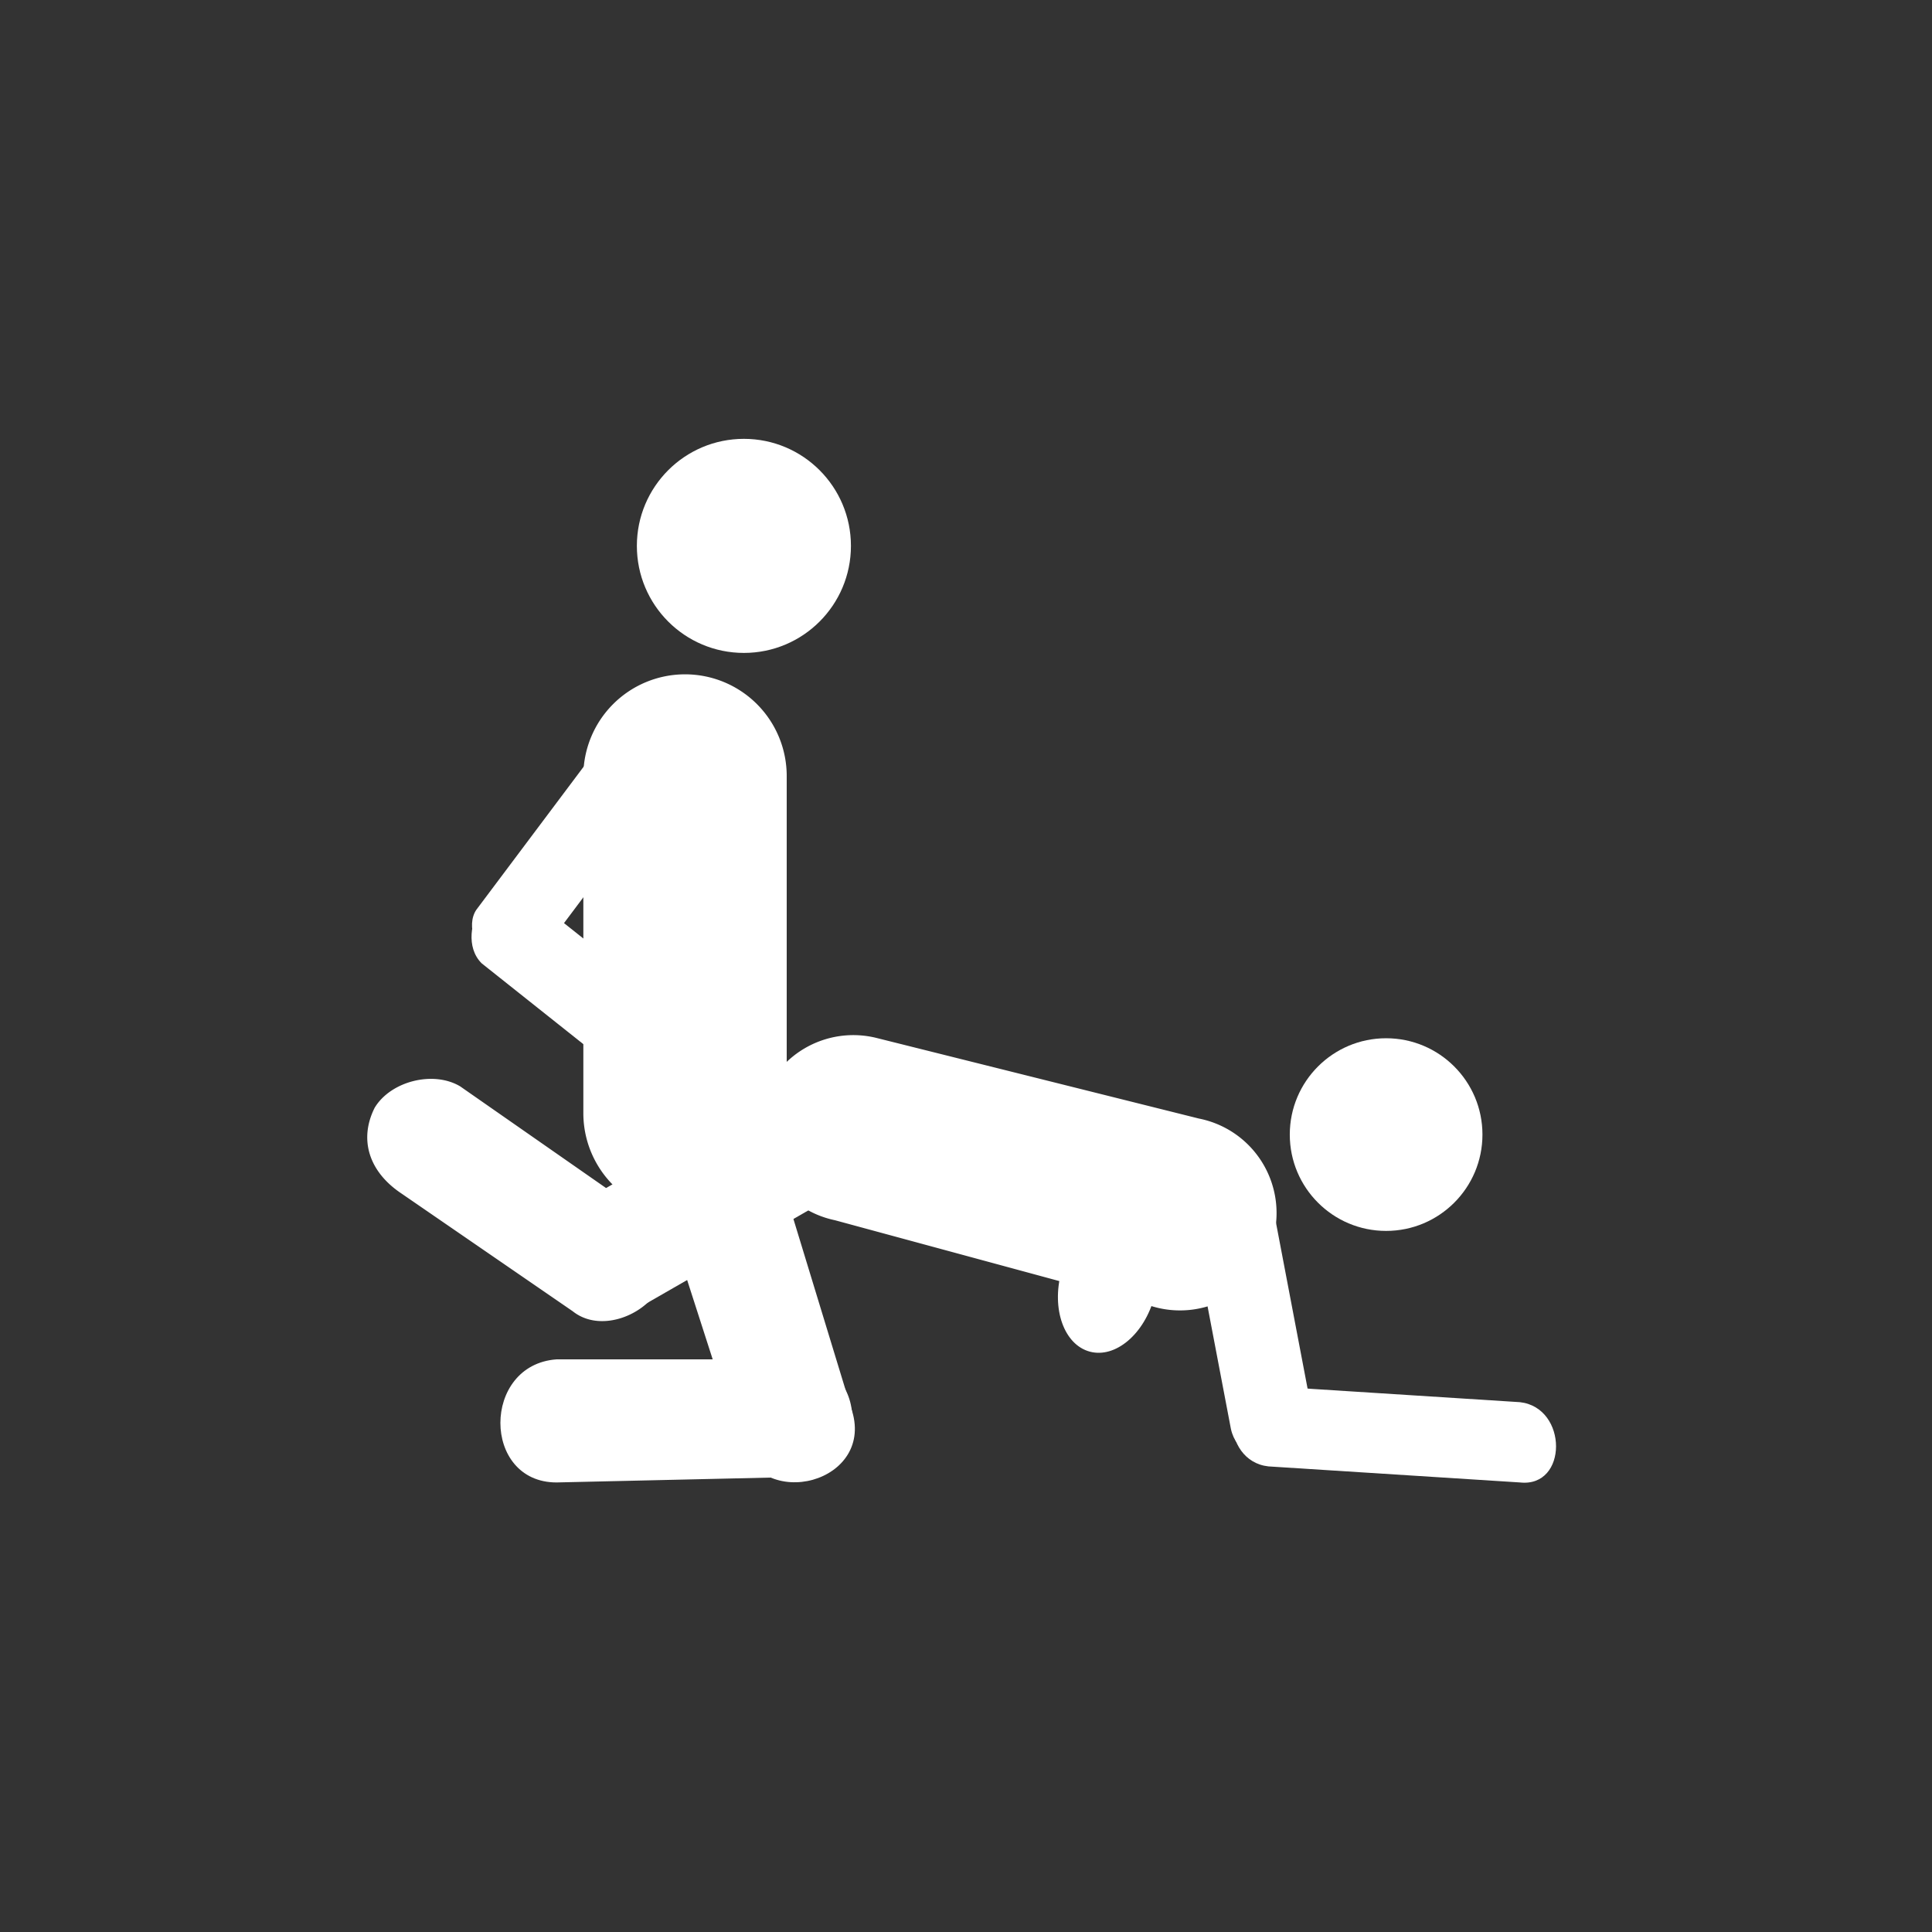 <svg xmlns="http://www.w3.org/2000/svg" width="361" height="361"><rect width="100%" height="100%" fill="#333333" stroke="none"/><circle cx="139" cy="102" r="20" fill="#fff"/><path d="M90 180l39 31c3 2 8 3 11 0 2-3 3-8 0-11l-39-31c-3-3-8-3-11 0-2 3-3 8 0 11z" fill="#fff"/><path d="M113 138l-24 32c-2 3 0 8 3 10 4 2 8 1 10-3l24-32c2-3 0-8-3-10-4-2-8 0-10 3zm109 87l8 42c2 9 16 5 15-4l-8-42c-2-9-16-6-15 4z" fill="#fff"/><path d="M237 274l47 3c9 1 9-14 0-15l-47-3c-9-1-9 14 0 15z" fill="#fff"/><circle cx="259" cy="212" r="18" fill="#fff"/><ellipse transform="rotate(15 207 240)" cx="207" cy="240" rx="9" ry="13" fill="#fff"/><path d="M119 210l19 59c4 14 26 8 21-6l-18-59c-5-14-26-8-22 5z" fill="#fff"/><path d="M104 277l44-1c15 0 15-22 0-22h-44c-14 1-14 23 0 23zm16-33l47-27c12-7 1-26-12-19l-47 27c-12 7-1 26 12 19z" fill="#fff"/><path d="M128 126a19 19 0 0 0-19 19v63a19 19 0 1 0 38 0v-63a19 19 0 0 0-19-19z" fill="#fff"/><path d="M142 207a18 18 0 0 0 14 21l59 16a18 18 0 0 0 23-13 18 18 0 0 0-14-22l-60-15a18 18 0 0 0-22 13zm-67 16l32 22c5 4 13 1 16-4 3-6 1-12-4-15l-33-23c-5-3-13-1-16 4-3 6-1 12 5 16z" fill="#fff"/></svg>